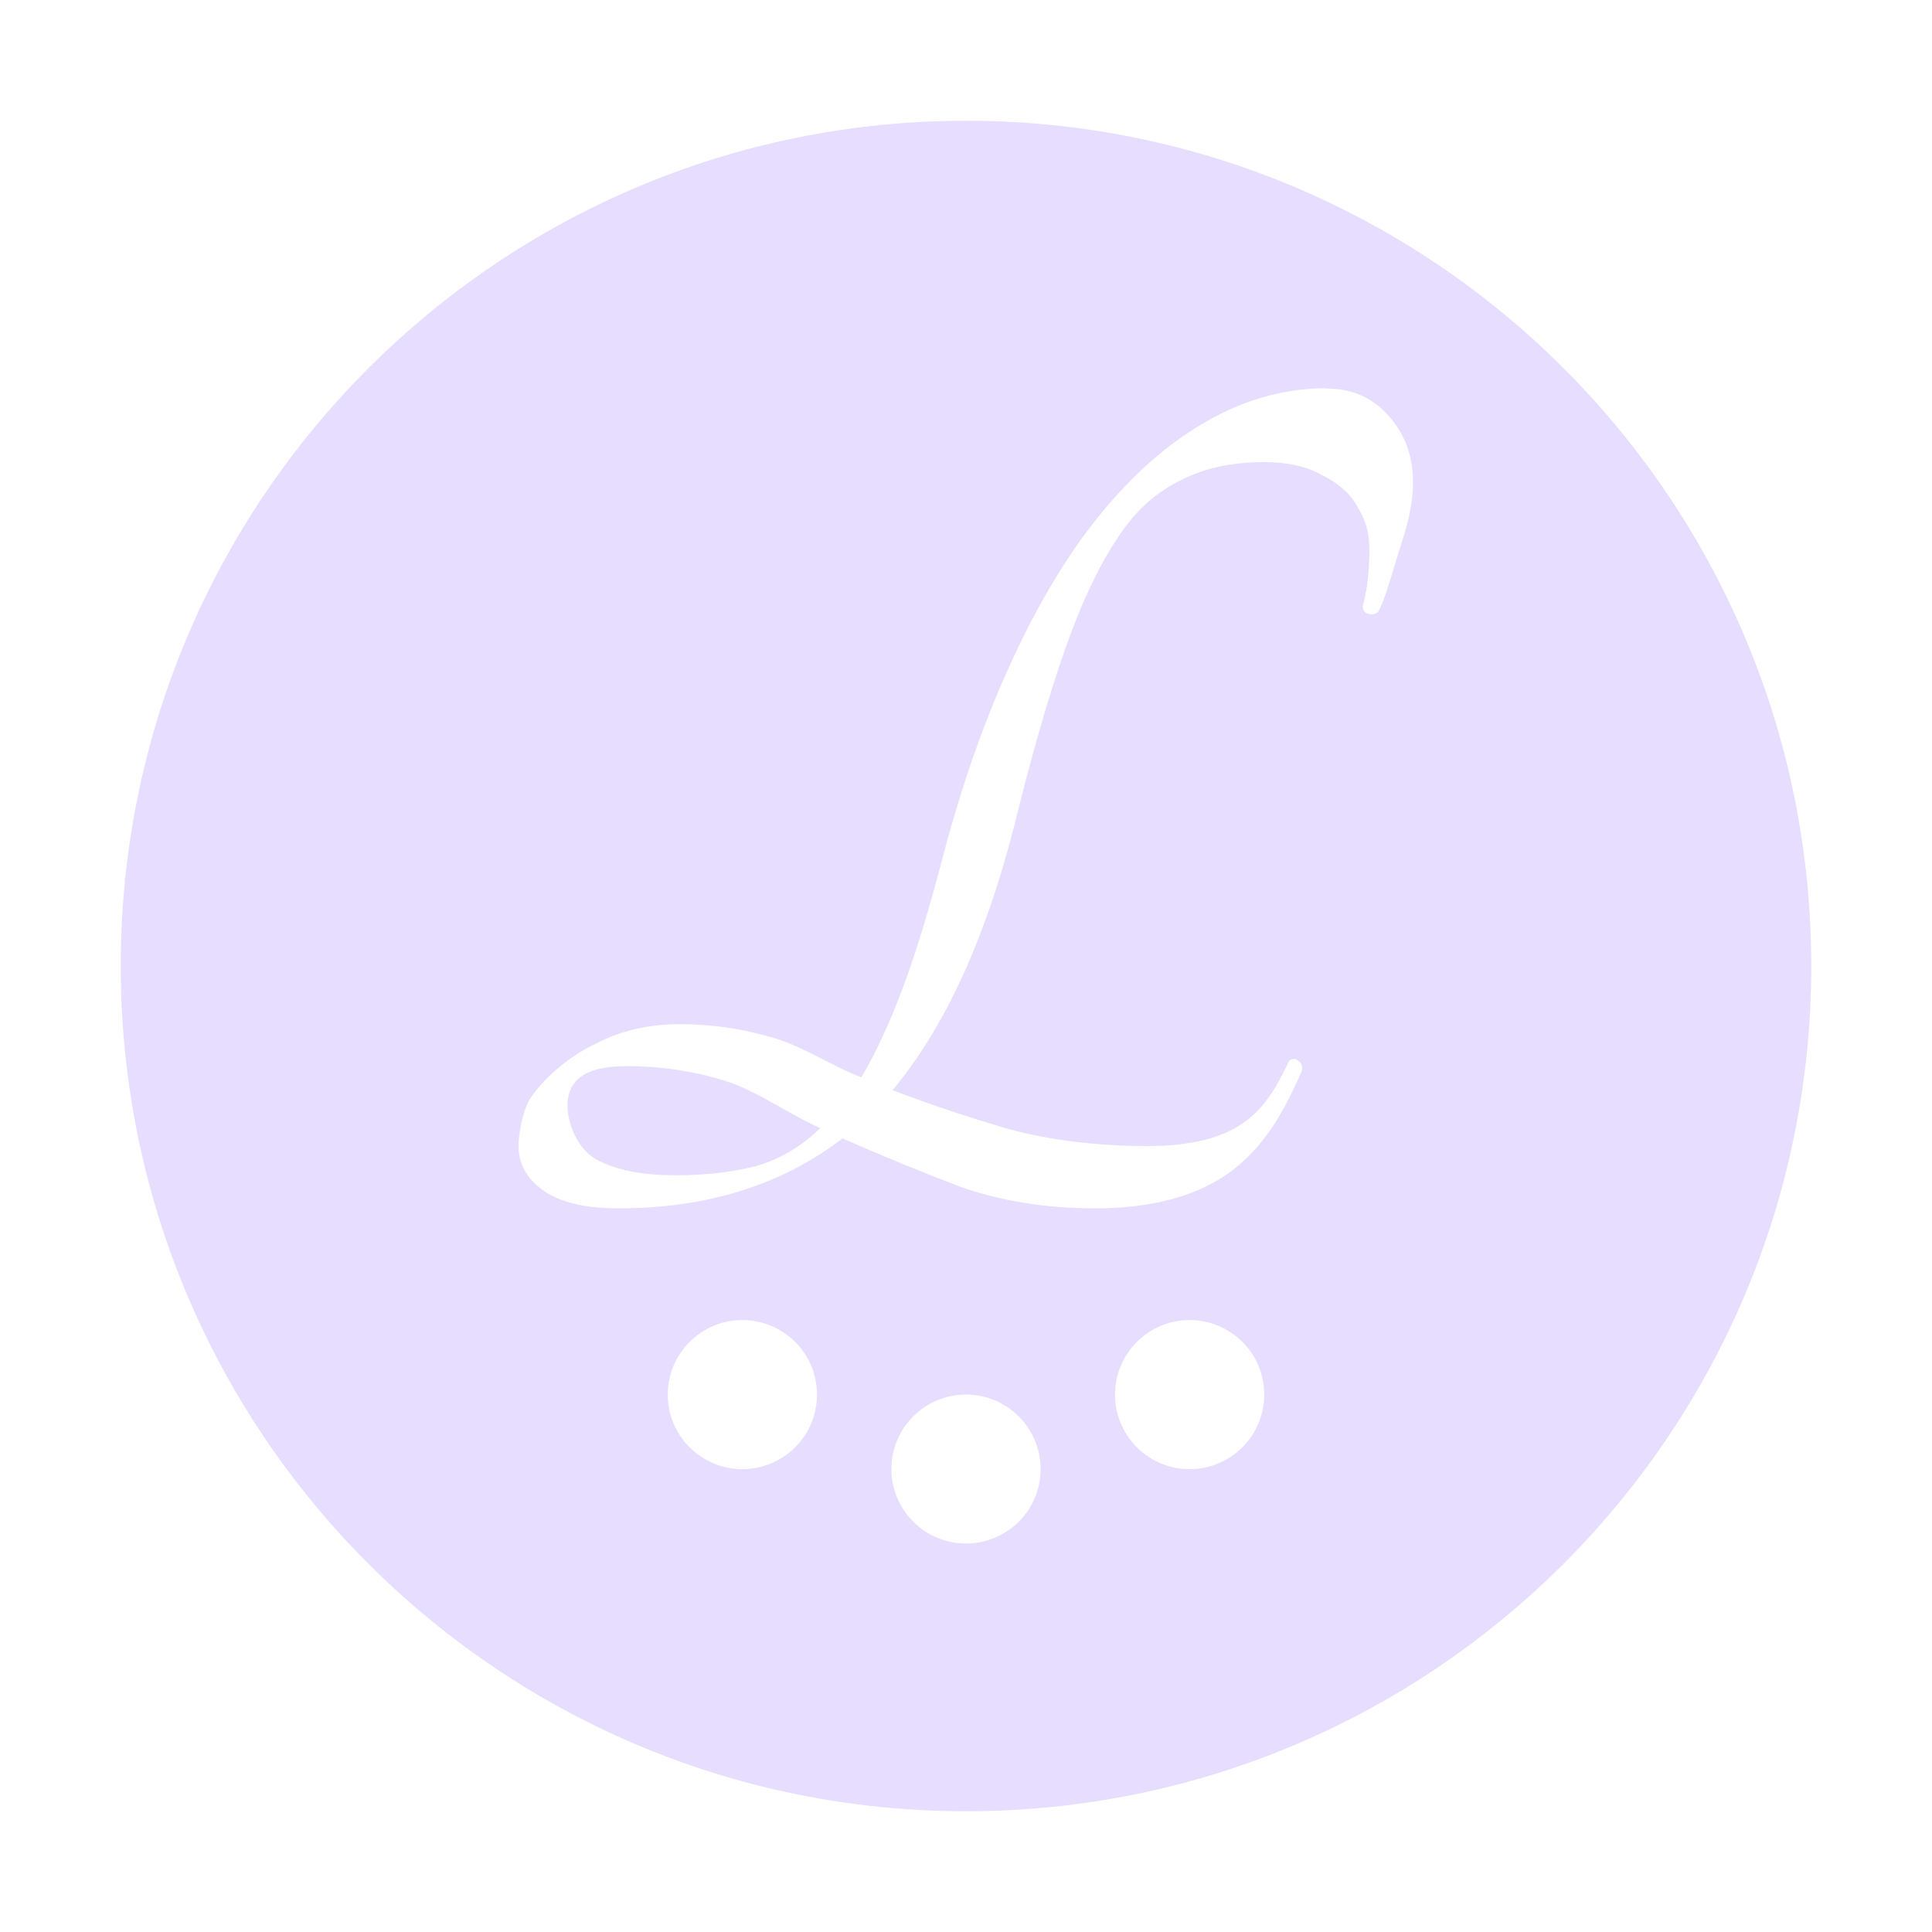 <svg fill="none" height="16" viewBox="0 0 16 16" width="16" xmlns="http://www.w3.org/2000/svg">
  <path clip-rule="evenodd" d="m8 1c3.866 0 7 3.134 7 7 0 3.866-3.134 7-7 7-3.866 0-7-3.134-7-7 0-3.866 3.134-7 7-7zm2.989 2.215c-.345 0-.677.091-.995.274-.311.175-.605.432-.881.769-.269.33-.514.737-.736 1.221-.221.477-.411 1.017-.57 1.621-.111.428-.221.79-.332 1.085-.111.295-.224.54-.342.737-.106-.041-.211-.094-.316-.148-.148-.075-.295-.15-.441-.187-.242-.07-.49-.105-.746-.105-.2 0-.383.031-.549.095-.159.063-.297.14-.414.232-.117.091-.211.189-.28.295-.062.105-.093.296-.093.387 0 .147.069.271.207.369.138.098.345.147.622.147.732 0 1.35-.193 1.855-.579.318.14.643.274.974.4.338.119.711.179 1.119.179.463 0 .832-.098 1.109-.295.276-.204.435-.464.601-.843.007-.042-.003-.071-.031-.084-.021-.021-.045-.021-.073 0-.117.239-.204.39-.384.517-.18.126-.442.189-.787.189-.414 0-.795-.046-1.14-.137-.338-.098-.663-.207-.974-.326.428-.512.763-1.239 1.005-2.179.145-.59.286-1.081.424-1.474.138-.393.287-.705.446-.937.159-.239.332-.373.518-.464.193-.098.421-.147.684-.147.193 0 .352.035.476.106.131.063.229.147.291.253.062.105.096.19.103.317.007.126-.01.376-.051.502-.007.035.003.06.031.074.035.014.066.011.093-.01.046-.08.091-.231.135-.377l0-0c.021-.071.042-.14.062-.2.062-.19.093-.355.093-.495 0-.218-.066-.4-.197-.547-.131-.154-.304-.232-.518-.232zm-5.812 5.614c.297 0 .577.042.839.126.154.049.306.135.458.221.107.06.213.12.319.167-.159.154-.339.26-.539.316-.193.049-.415.074-.663.074-.283 0-.504-.046-.663-.137-.152-.091-.228-.3-.228-.44 0-.218.159-.326.477-.326zm.971 2.103c-.164 0-.321.065-.437.181s-.181.273-.181.436c0 .164.065.321.181.437.116.116.273.181.437.181.164 0 .321-.065.437-.181.116-.116.181-.273.181-.437 0-.164-.065-.321-.181-.436s-.273-.181-.437-.181zm3.704 0c-.164 0-.321.065-.437.181s-.181.273-.181.436c0 .164.065.321.181.437.116.116.273.181.437.181.164 0 .321-.065.437-.181.116-.116.181-.273.181-.437 0-.164-.065-.321-.181-.436s-.273-.181-.437-.181zm-2.289.798c.116-.116.273-.181.437-.181.164 0 .321.065.437.181.116.116.181.273.181.436s-.065.321-.181.436-.273.181-.437.181c-.164 0-.321-.065-.437-.181s-.181-.273-.181-.436.065-.321.181-.436z" fill="#E6DDFF" fill-rule="evenodd"/>
</svg>
